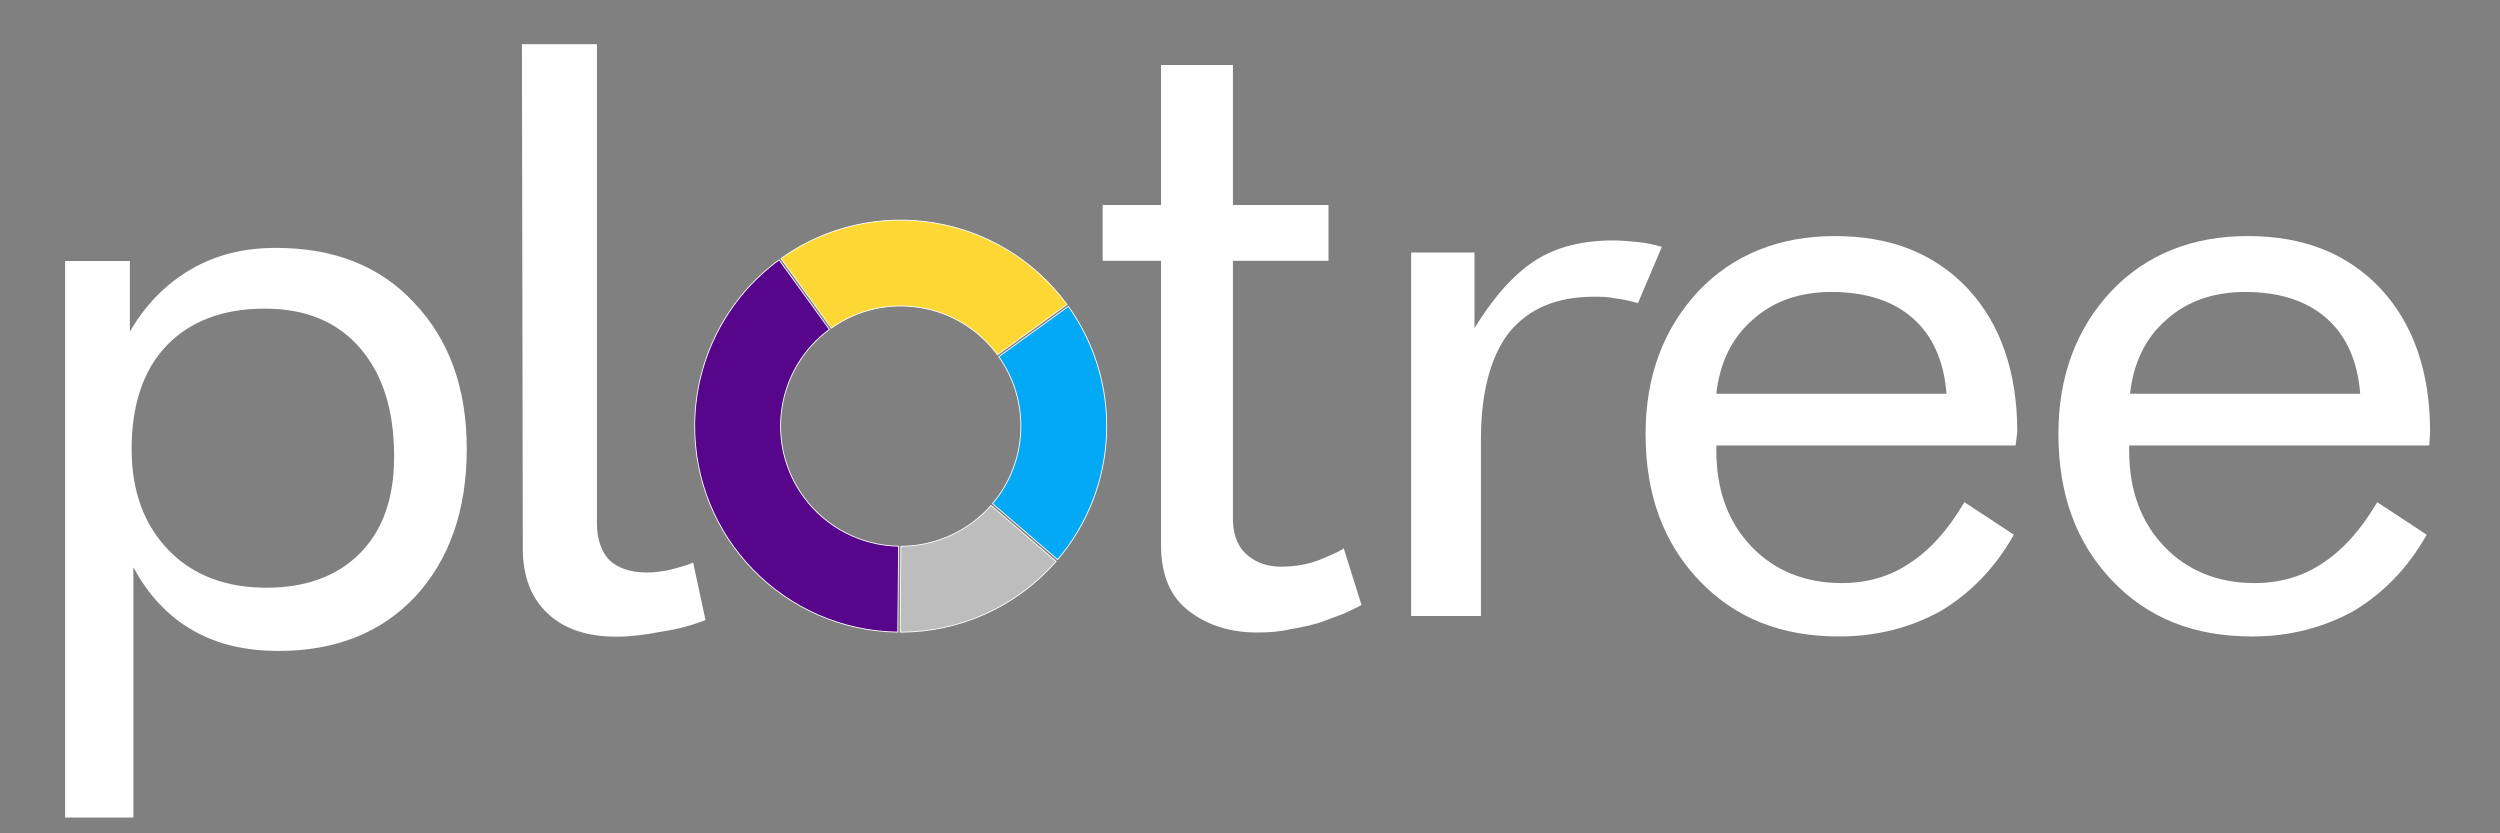 <?xml version="1.0" encoding="utf-8"?>
<!-- Generator: Adobe Illustrator 22.1.0, SVG Export Plug-In . SVG Version: 6.00 Build 0)  -->
<svg version="1.1"
	 id="svg115" inkscape:version="0.92.2 5c3e80d, 2017-08-06" sodipodi:docname="jugaar.svg" xmlns:cc="http://creativecommons.org/ns#" xmlns:dc="http://purl.org/dc/elements/1.1/" xmlns:inkscape="http://www.inkscape.org/namespaces/inkscape" xmlns:rdf="http://www.w3.org/1999/02/22-rdf-syntax-ns#" xmlns:sodipodi="http://sodipodi.sourceforge.net/DTD/sodipodi-0.dtd" xmlns:svg="http://www.w3.org/2000/svg" xmlns:xhtml="http://www.w3.org/1999/xhtml"
	 xmlns="http://www.w3.org/2000/svg" xmlns:xlink="http://www.w3.org/1999/xlink" x="0px" y="0px" viewBox="0 0 300 100"
	 style="enable-background:new 0 0 300 100;" xml:space="preserve">
<rect x="0" y="0" width="300" height="100" fill="#808080" stroke="none"/>
<style type="text/css">
	.st0{fill:#FFFFFF;}
	.st1{fill:#57068C;stroke:#FFFFFF;}
	.st2{fill:#FDD835;stroke:#FFFFFF;}
	.st3{fill:#03A9F4;stroke:#FFFFFF;}
	.st4{fill:#BDBDBD;stroke:#FFFFFF;}
</style>
<sodipodi:namedview  bordercolor="#666666" borderopacity="1" gridtolerance="10" guidetolerance="10" id="namedview32" inkscape:current-layer="svg115" inkscape:cx="150" inkscape:cy="50" inkscape:pageopacity="0" inkscape:pageshadow="2" inkscape:window-height="802" inkscape:window-maximized="1" inkscape:window-width="1440" inkscape:window-x="0" inkscape:window-y="1" inkscape:zoom="3.1266667" objecttolerance="10" pagecolor="#ffffff" showgrid="false">
	</sodipodi:namedview>
<xhtml:defs  style="height:auto;overflow-x:visible;overflow-y:visible;width:auto;perspective-origin:50% 50%;transform-origin:50% 50%;">
	
		<xhtml:style  style="display:none;height:auto;overflow-x:visible;overflow-y:visible;width:auto;perspective-origin:50% 50%;transform-origin:50% 50%;" type="text/css">
		</xhtml:style>
</xhtml:defs>
<xhtml:defs  style="height:auto;overflow-x:visible;overflow-y:visible;width:auto;perspective-origin:50% 50%;transform-origin:50% 50%;">
	
		<xhtml:style  style="display:none;height:auto;overflow-x:visible;overflow-y:visible;width:auto;perspective-origin:50% 50%;transform-origin:50% 50%;" type="text/css">
		</xhtml:style>
</xhtml:defs>
<g id="text125" transform="matrix(1.059,0,0,1,-3.662,0)">
	<path id="path842" inkscape:connector-curvature="0" class="st0" d="M62.6,5.3h8.5v57.5c0,1.9,0.5,3.4,1.4,4.4c1,1,2.4,1.5,4.3,1.5
		c0.7,0,1.5-0.1,2.5-0.3c1-0.3,1.9-0.5,2.7-0.9l1.4,6.9c-1.4,0.6-3.1,1.1-5,1.4c-1.9,0.4-3.6,0.6-5.1,0.6c-3.3,0-5.9-0.9-7.8-2.8
		c-1.9-1.9-2.8-4.5-2.8-7.8L62.6,5.3z"/>
</g>
<g id="text141" transform="matrix(1.015,0,0,1,-1.964,0)">
	<path id="path845" inkscape:connector-curvature="0" class="st0" d="M162.9,72.6c-0.5,0.3-1.2,0.6-2,1c-0.8,0.3-1.8,0.7-2.9,1.1
		c-1,0.3-2.2,0.6-3.5,0.8c-1.2,0.3-2.5,0.4-3.9,0.4c-3.1,0-5.8-0.8-8-2.5c-2.3-1.7-3.4-4.4-3.4-8V31.3h-6.9v-6.7h6.9V7.8h8.5v16.8
		H159v6.7h-11.3v31.3c0.1,1.9,0.7,3.2,1.8,4.1s2.4,1.3,3.9,1.3c1.7,0,3.2-0.3,4.5-0.8c1.4-0.6,2.4-1,2.9-1.4L162.9,72.6z"/>
</g>
<g id="g367" transform="matrix(0.103,0,0,0.103,108.085,51.134)">
	<g id="g347">
		<path id="path343" class="st1" d="M-3.4,240C-135.9,238.1-241.9,129.1-240-3.4c1.1-75.3,37.5-145.8,98.3-190.3l58.6,81
			c-62.2,45.9-75.4,133.6-29.5,195.8c25.9,35,66.5,56,110.1,56.8L-3.4,240z"/>
	</g>
	<g id="g353">
		<path id="path349" class="st2" d="M-139.5-195.3c107-76.4,255.5-52.5,333.2,53.6l-81,58.6c-45.3-61.3-131.3-75.2-193.5-31.1
			L-139.5-195.3z"/>
	</g>
	<g id="g359">
		<path id="path355" class="st3" d="M195.3-139.5c64,89.6,58.8,211.2-12.5,295L107,90.3c41.1-48.7,44.1-119.1,7.3-171.2L195.3-139.5
			z"/>
	</g>
	<g id="g365">
		<path id="path361" class="st4" d="M181,157.6C135.3,210.1,69,240.2-0.6,240l0.8-100c40.2-0.1,78.4-17.4,105-47.6L181,157.6z"/>
	</g>
</g>
<g id="text31" transform="matrix(1.05,0,0,0.985,-0.27,0)">
	<path id="path839" inkscape:connector-curvature="0" class="st0" d="M15.3,54.7c0,5.1,1.4,9.2,4.2,12.3c2.8,3.1,6.6,4.6,11.2,4.6
		c4.5,0,8.1-1.4,10.7-4.2c2.6-2.8,3.9-6.7,3.9-11.8c0-5.6-1.3-10-3.9-13.2c-2.6-3.2-6.2-4.8-10.9-4.8c-4.7,0-8.5,1.5-11.2,4.5
		S15.3,49.4,15.3,54.7z M7.7,99.6V31.8h7.4v8.6c1.8-3.3,4.1-5.8,7-7.6c2.9-1.8,6.1-2.6,9.7-2.6c6.6,0,11.9,2.2,15.8,6.7
		c4,4.5,6,10.4,6,17.8c0,7.5-2,13.5-5.9,18c-3.9,4.4-9.1,6.6-15.6,6.6c-3.8,0-7-0.8-9.8-2.5c-2.8-1.7-5.1-4.3-6.8-7.7v30.5H7.7z"/>
</g>
<g id="text859" transform="matrix(1.102,0,0,0.965,-10.731,0)">
	<path id="path843" inkscape:connector-curvature="0" class="st0" d="M163.4,76.6V31.4h6.9v9.4c2.1-3.9,4.3-6.7,6.6-8.4
		c2.3-1.7,5.2-2.5,8.5-2.5c0.9,0,1.8,0.1,2.7,0.2c0.9,0.1,1.7,0.3,2.6,0.6l-2.6,7c-0.9-0.3-1.7-0.5-2.5-0.6
		c-0.8-0.2-1.5-0.2-2.3-0.2c-4.1,0-7.1,1.5-9.2,4.4c-2,2.9-3.1,7.4-3.1,13.3v22L163.4,76.6z"/>
</g>
<g id="text863" transform="matrix(1.023,0,0,1.001,-4.777,0)">
	<path id="path846" inkscape:connector-curvature="0" class="st0" d="M233,47.2c-0.3-3.9-1.6-6.9-3.9-9c-2.3-2.1-5.5-3.2-9.6-3.2
		c-3.7,0-6.8,1.1-9.2,3.3c-2.5,2.2-3.9,5.2-4.3,8.9H233z M241.1,53.4H206V54c0,4.8,1.4,8.6,4.1,11.5c2.7,2.9,6.3,4.4,10.6,4.4
		c3,0,5.7-0.8,8-2.4c2.4-1.6,4.5-4,6.4-7.3l5.8,3.9c-2.2,4-5.1,7-8.5,9.1c-3.5,2-7.5,3.1-12,3.1c-6.8,0-12.2-2.2-16.4-6.7
		c-4.2-4.5-6.3-10.3-6.3-17.6c0-6.9,2.1-12.6,6.2-17.1c4.1-4.4,9.5-6.6,16-6.6c6.6,0,11.7,2.1,15.6,6.3c3.8,4.2,5.8,9.9,5.8,17.2
		L241.1,53.4z"/>
</g>
<g id="text863-4" transform="matrix(1.023,0,0,1.001,-5.978,0)">
	<path id="path849" inkscape:connector-curvature="0" class="st0" d="M282.7,47.2c-0.3-3.9-1.6-6.9-3.9-9c-2.3-2.1-5.5-3.2-9.6-3.2
		c-3.7,0-6.8,1.1-9.2,3.3c-2.5,2.2-3.9,5.2-4.3,8.9H282.7z M290.8,53.4h-35.2V54c0,4.8,1.4,8.6,4.1,11.5c2.7,2.9,6.3,4.4,10.6,4.4
		c3,0,5.7-0.8,8-2.4c2.4-1.6,4.5-4,6.4-7.3l5.8,3.9c-2.2,4-5.1,7-8.5,9.1c-3.5,2-7.5,3.1-12,3.1c-6.8,0-12.2-2.2-16.4-6.7
		c-4.2-4.5-6.3-10.3-6.3-17.6c0-6.9,2.1-12.6,6.2-17.1c4.1-4.4,9.5-6.6,16-6.6c6.6,0,11.7,2.1,15.6,6.3c3.8,4.2,5.8,9.9,5.8,17.2
		L290.8,53.4z"/>
</g>
</svg>
